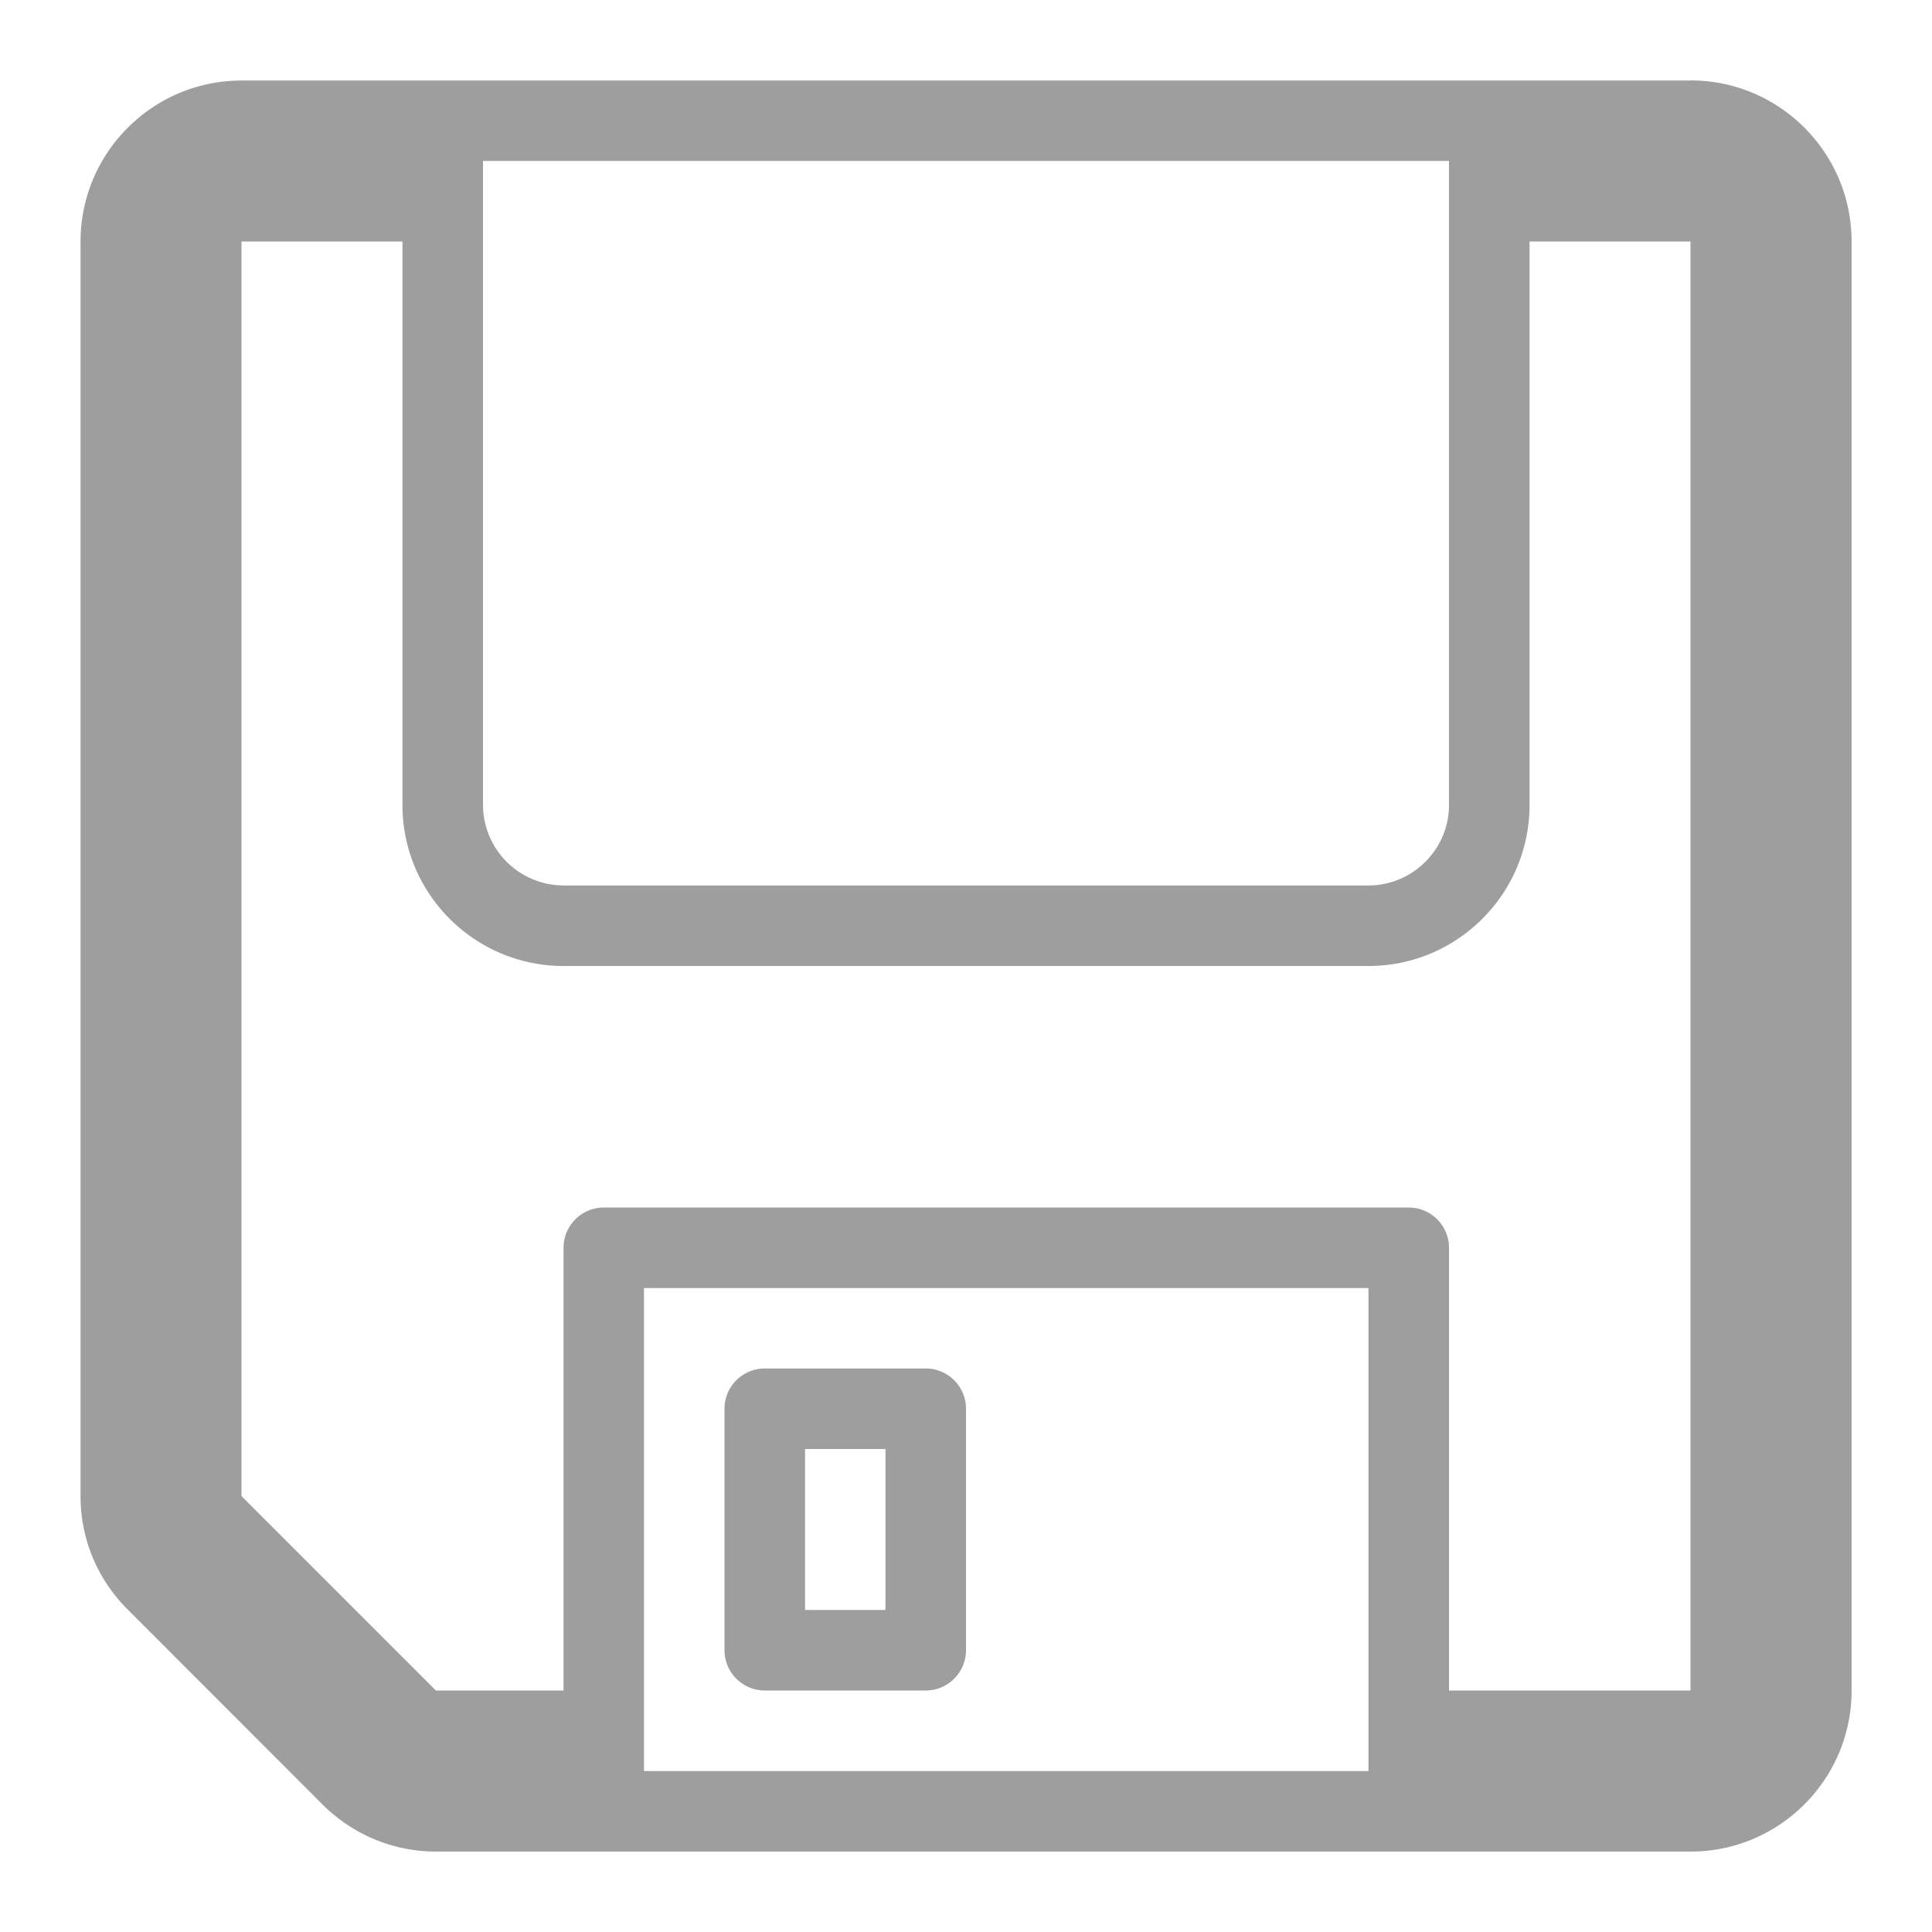 <svg xmlns="http://www.w3.org/2000/svg" width="16" height="16" viewBox="0 0 16 16">
    <g fill="none" fill-rule="evenodd">
        <path fill="#000" fill-opacity=".38" fill-rule="nonzero" d="M14 .667H2C1.265.667.667 1.265.667 2v10.39c0 .355.139.689.392.941l1.61 1.611c.252.252.588.392.942.392h10.39c.735 0 1.333-.598 1.333-1.333V2c0-.736-.598-1.334-1.333-1.334H14zM4 1.333h8v5.334c0 .366-.3.666-.667.666H4.667A.669.669 0 0 1 4 6.667V1.333zm7.333 13.334h-6v-4h6v4zM14 14h-2v-3.667a.334.334 0 0 0-.333-.333H5a.334.334 0 0 0-.333.333V14H3.61L2 12.39V2h1.333v4.667C3.333 7.402 3.931 8 4.667 8h6.666c.736 0 1.334-.598 1.334-1.333V2H14v12z"/>
        <path fill="#000" fill-opacity=".38" fill-rule="nonzero" d="M6.333 14h1.334c.183 0 .333-.15.333-.333v-2a.334.334 0 0 0-.333-.334H6.333a.334.334 0 0 0-.333.334v2c0 .183.15.333.333.333zm.334-2h.666v1.333h-.666V12z"/>
        <path d="M-2-2h20v20H-2z"/>
    </g>
</svg>
